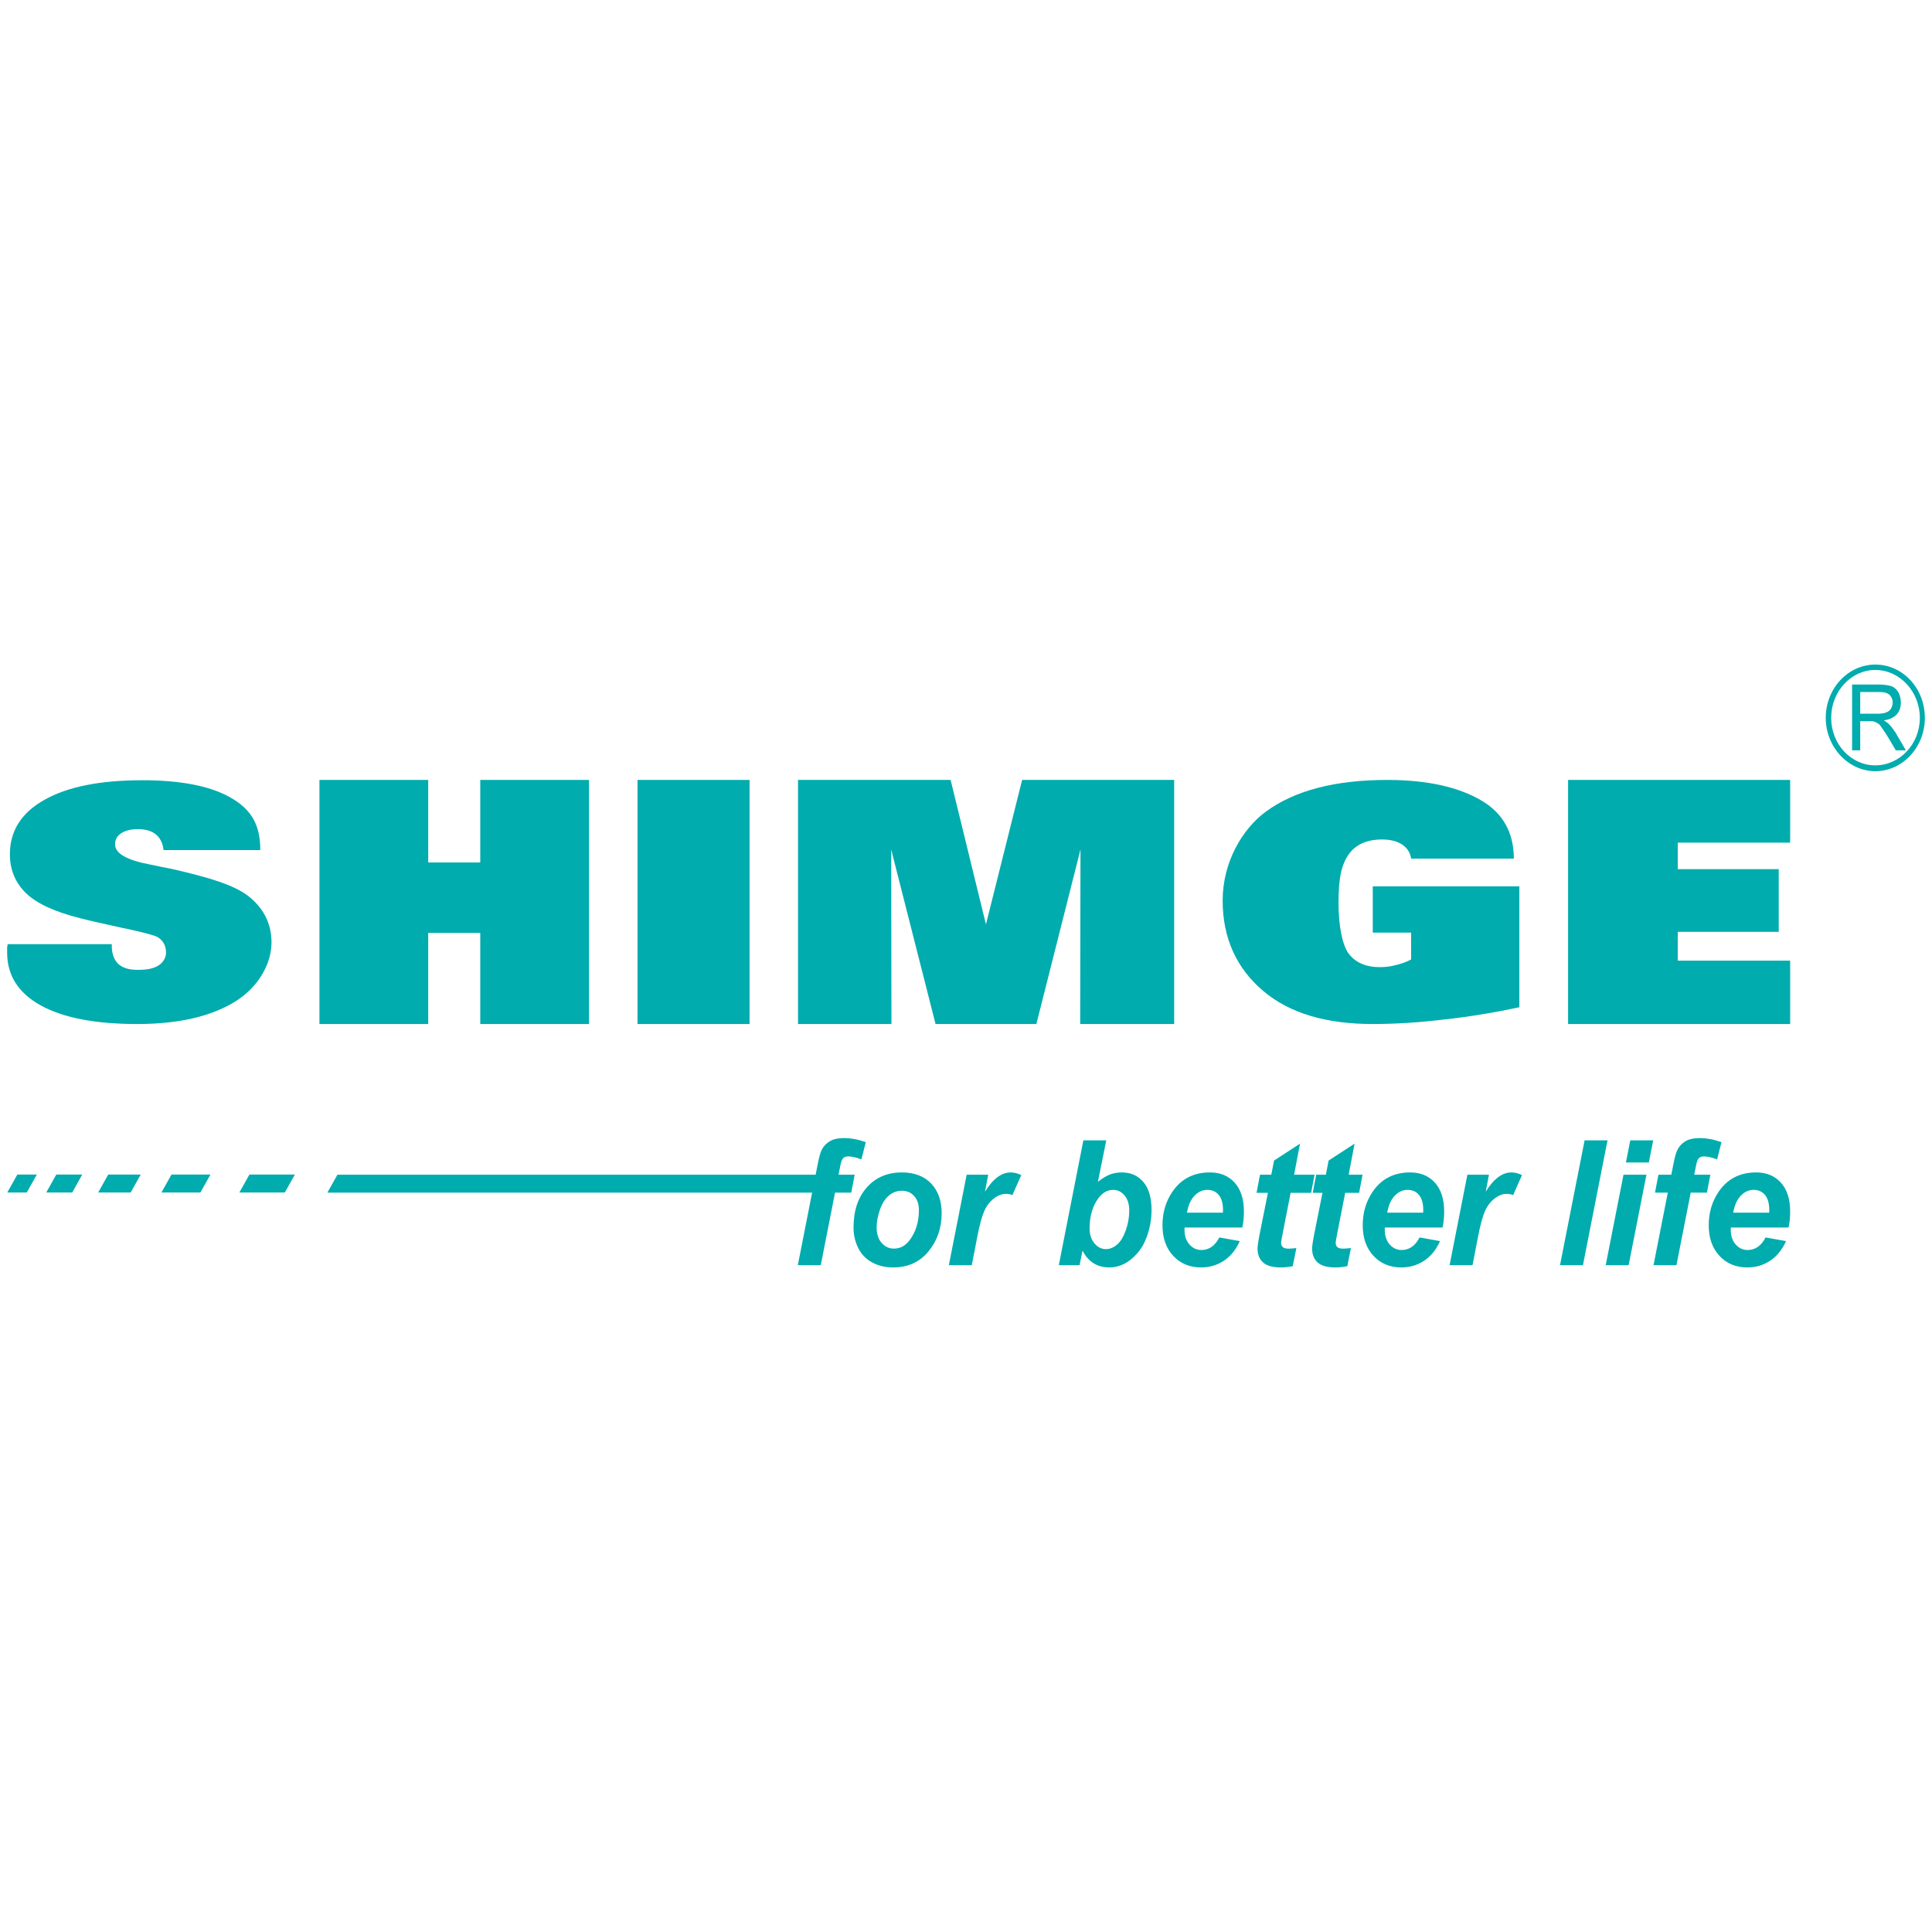 <?xml version="1.0" encoding="UTF-8"?>
<!DOCTYPE svg PUBLIC "-//W3C//DTD SVG 1.1//EN" "http://www.w3.org/Graphics/SVG/1.1/DTD/svg11.dtd">
<!-- Creator: CorelDRAW -->
<svg xmlns="http://www.w3.org/2000/svg" xml:space="preserve" width="22.86mm" height="22.86mm" version="1.1" style="shape-rendering:geometricPrecision; text-rendering:geometricPrecision; image-rendering:optimizeQuality; fill-rule:evenodd; clip-rule:evenodd"
viewBox="0 0 2285.98 2285.98"
 xmlns:xlink="http://www.w3.org/1999/xlink"
 xmlns:xodm="http://www.corel.com/coreldraw/odm/2003">
 <defs>
  <style type="text/css">
   <![CDATA[
    .fil1 {fill:#00ACAE}
    .fil0 {fill:#00ACAE;fill-rule:nonzero}
   ]]>
  </style>
 </defs>
 <g id="Слой_x0020_1">
  <g id="_1235308755600">
   <path class="fil0" d="M2093.33 1434.89l-42.58 0c1.59,-8.9 4.58,-15.65 9.05,-20.18 4.46,-4.58 9.49,-6.84 15.12,-6.84 5.65,0 10.14,2 13.47,6.01 3.36,4.03 5.04,10.05 5.04,18.06 0,0.69 -0.03,1.65 -0.1,2.95zm22.91 17.53c1.26,-5.6 1.91,-11.89 1.91,-18.9 0,-14.62 -3.62,-25.99 -10.89,-34.11 -7.27,-8.11 -17.06,-12.17 -29.37,-12.17 -19.32,0 -34.22,7.73 -44.61,23.24 -7.67,11.49 -11.48,24.55 -11.48,39.22 0,15.07 4.23,27.13 12.73,36.28 8.46,9.11 19.48,13.68 33.02,13.68 9.89,0 18.77,-2.61 26.72,-7.81 7.95,-5.18 14.28,-12.95 19.04,-23.34l-24.25 -4.33c-5.1,9.9 -12.21,14.86 -21.31,14.86 -5.53,0 -10.25,-2.21 -14.1,-6.61 -3.84,-4.39 -5.78,-10.17 -5.78,-17.36 0,-0.62 0.04,-1.52 0.11,-2.65l68.26 0zm-92.51 -62.49l-4.06 21.25 -19.19 0 -16.87 85.8 -27.13 0 16.89 -85.8 -15.16 0 4.08 -21.25 15.25 0 2.16 -11.01c1.75,-9.04 3.39,-15.13 4.98,-18.28 2.12,-4.31 5.29,-7.71 9.53,-10.25 4.24,-2.51 9.75,-3.78 16.57,-3.78 8.27,0 17,1.58 26.14,4.77l-5.19 20.39c-6.43,-2.35 -11.67,-3.5 -15.65,-3.5 -3.07,0 -5.37,1.07 -6.85,3.23 -1,1.4 -2.04,5.06 -3.09,10.96l-1.49 7.47 19.08 0zm-102.77 0l-21.06 107.05 27.14 0 21.07 -107.05 -27.15 0zm8.02 -40.64l27.1 0 -5.13 26.2 -27.14 0 5.17 -26.2zm-83.14 147.69l29.09 -147.69 27.1 0 -29.05 147.69 -27.14 0zm-109.6 -107.05l25.53 0 -3.85 20.14c9.38,-15.24 19.52,-22.83 30.47,-22.83 3.89,0 8.06,1.04 12.48,3.13l-10.47 23.65c-2.46,-0.93 -5.11,-1.41 -7.89,-1.41 -4.68,0 -9.43,1.89 -14.28,5.67 -4.85,3.79 -8.62,8.81 -11.34,15.13 -2.74,6.3 -5.43,16.29 -8.07,29.98l-6.5 33.59 -27.14 0 21.06 -107.05zm-52.31 44.96c0.07,-1.3 0.1,-2.26 0.1,-2.95 0,-8.01 -1.69,-14.03 -5.04,-18.06 -3.33,-4.01 -7.81,-6.01 -13.47,-6.01 -5.62,0 -10.67,2.26 -15.13,6.84 -4.45,4.53 -7.46,11.28 -9.04,20.18l42.58 0zm22.91 17.53l-68.27 0c-0.06,1.13 -0.1,2.03 -0.1,2.65 0,7.19 1.94,12.97 5.79,17.36 3.84,4.4 8.56,6.61 14.08,6.61 9.12,0 16.23,-4.96 21.33,-14.86l24.23 4.33c-4.75,10.39 -11.08,18.16 -19.03,23.34 -7.95,5.2 -16.83,7.81 -26.72,7.81 -13.54,0 -24.55,-4.57 -33.02,-13.68 -8.5,-9.15 -12.73,-21.21 -12.73,-36.28 0,-14.67 3.81,-27.73 11.47,-39.22 10.41,-15.51 25.3,-23.24 44.62,-23.24 12.31,0 22.11,4.06 29.37,12.17 7.27,8.12 10.89,19.49 10.89,34.11 0,7.01 -0.64,13.3 -1.91,18.9zm-155.5 -41.05l13.44 0 -8.63 43.16c-2.42,11.85 -3.65,19.41 -3.65,22.72 0,7.01 2.16,12.52 6.49,16.47 4.36,3.95 11.31,5.94 20.85,5.94 4.9,0 9.67,-0.52 14.34,-1.52l4.27 -21.37c-4.8,0.48 -7.76,0.67 -8.96,0.67 -3.45,0 -5.81,-0.61 -7.13,-1.84 -1.33,-1.24 -1.98,-2.96 -1.98,-5.19 0,-1.14 0.81,-5.75 2.42,-13.86l8.86 -45.18 16.48 0 4.07 -21.44 -16.45 0 7.01 -36.73 -30.73 20.01 -3.25 16.72 -13.38 0 -4.07 21.44zm-64.57 0l4.08 -21.44 13.38 0 3.26 -16.72 30.73 -20.01 -7.01 36.73 26.15 0 -4.07 21.44 -26.19 0 -8.85 45.18c-1.62,8.11 -2.43,12.72 -2.43,13.86 0,2.23 0.65,3.95 1.98,5.19 1.32,1.23 3.68,1.84 7.14,1.84 1.19,0 4.16,-0.19 8.94,-0.67l-4.25 21.37c-4.67,1 -9.44,1.52 -14.35,1.52 -9.54,0 -16.48,-1.99 -20.85,-5.94 -4.33,-3.95 -6.49,-9.46 -6.49,-16.47 0,-3.31 1.23,-10.87 3.64,-22.72l8.64 -43.16 -13.45 0zm-39.77 23.52c0.07,-1.3 0.1,-2.26 0.1,-2.95 0,-8.01 -1.67,-14.03 -5.04,-18.06 -3.33,-4.01 -7.82,-6.01 -13.47,-6.01 -5.63,0 -10.66,2.26 -15.13,6.84 -4.45,4.53 -7.46,11.28 -9.04,20.18l42.58 0zm22.91 17.53l-68.26 0c-0.07,1.13 -0.11,2.03 -0.11,2.65 0,7.19 1.94,12.97 5.79,17.36 3.84,4.4 8.55,6.61 14.08,6.61 9.12,0 16.22,-4.96 21.33,-14.86l24.23 4.33c-4.75,10.39 -11.08,18.16 -19.03,23.34 -7.95,5.2 -16.84,7.81 -26.72,7.81 -13.54,0 -24.55,-4.57 -33.02,-13.68 -8.51,-9.15 -12.74,-21.21 -12.74,-36.28 0,-14.67 3.82,-27.73 11.48,-39.22 10.4,-15.51 25.29,-23.24 44.62,-23.24 12.31,0 22.1,4.06 29.37,12.17 7.27,8.12 10.89,19.49 10.89,34.11 0,7.01 -0.65,13.3 -1.91,18.9zm-180.68 1.07c0,7.26 1.91,13.18 5.76,17.7 3.84,4.54 8.36,6.81 13.56,6.81 4.56,0 8.92,-1.75 13.09,-5.29 4.14,-3.52 7.6,-9.14 10.38,-16.88 2.74,-7.69 4.13,-15.51 4.13,-23.38 0,-7.63 -1.84,-13.65 -5.56,-18.01 -3.72,-4.37 -8.21,-6.57 -13.47,-6.57 -6.85,0 -12.76,3.4 -17.71,10.18 -6.78,9.28 -10.18,21.11 -10.18,35.44zm-36.44 43.49l29.07 -147.69 27.12 0 -9.93 49.09c5.01,-4.02 9.7,-6.87 14.03,-8.6 4.36,-1.68 9.11,-2.54 14.24,-2.54 10.63,0 19.17,3.79 25.59,11.38 6.4,7.56 9.61,18.6 9.61,33.1 0,9.77 -1.53,19.26 -4.53,28.47 -3,9.19 -7.01,16.67 -12.05,22.46 -5.04,5.73 -10.31,10.04 -15.87,12.82 -5.53,2.79 -11.34,4.19 -17.41,4.19 -14.45,0 -25.04,-6.67 -31.8,-19.97l-3.52 17.29 -24.55 0zm-109.01 -107.05l25.52 0 -3.84 20.14c9.36,-15.24 19.51,-22.83 30.47,-22.83 3.87,0 8.04,1.04 12.46,3.13l-10.47 23.65c-2.45,-0.93 -5.1,-1.41 -7.88,-1.41 -4.68,0 -9.44,1.89 -14.28,5.67 -4.84,3.79 -8.63,8.81 -11.35,15.13 -2.74,6.3 -5.42,16.29 -8.07,29.98l-6.49 33.59 -27.15 0 21.08 -107.05zm-56.51 41.83c0,13.89 -3.59,25.67 -10.76,35.34 -5.04,6.84 -11.25,10.29 -18.68,10.29 -5.92,0 -10.83,-2.28 -14.74,-6.82 -3.91,-4.53 -5.84,-10.66 -5.84,-18.38 0,-6.23 1.26,-13.07 3.78,-20.5 2.52,-7.39 6.04,-13.06 10.56,-16.94 4.53,-3.89 9.73,-5.84 15.57,-5.84 5.91,0 10.73,2.08 14.48,6.25 3.75,4.16 5.63,9.69 5.63,16.6zm-77.36 20.8c0,8.49 1.82,16.44 5.4,23.86 3.59,7.39 9.05,13.13 16.35,17.18 7.29,4.03 15.7,6.06 25.16,6.06 17.45,0 31.39,-6.33 41.78,-19 10.4,-12.67 15.6,-27.72 15.6,-45.08 0,-14.78 -4.15,-26.5 -12.46,-35.24 -8.34,-8.73 -19.91,-13.1 -34.7,-13.1 -17.1,0 -30.89,5.92 -41.4,17.74 -10.5,11.83 -15.73,27.67 -15.73,47.58zm1.36 -62.63l-4.07 21.25 -15 0 -4.19 0 -16.87 85.8 -27.14 0 16.9 -85.8 -15.16 0 -558.4 0 11.9 -21.25 550.58 0 15.25 0 2.16 -11.01c1.75,-9.04 3.39,-15.13 4.97,-18.28 2.13,-4.31 5.3,-7.71 9.54,-10.25 4.23,-2.51 9.75,-3.78 16.57,-3.78 8.28,0 17,1.58 26.14,4.77l-5.2 20.39c-6.42,-2.35 -11.66,-3.5 -15.64,-3.5 -3.07,0 -5.36,1.07 -6.85,3.23 -1.01,1.4 -2.04,5.06 -3.1,10.96l-1.48 7.47 11.91 0 7.18 0z"/>
   <polygon class="fil1" points="8.61,1410.99 31.67,1410.99 43.57,1389.75 20.51,1389.75 "/>
   <polygon class="fil1" points="66.62,1389.75 97.34,1389.75 85.45,1410.99 54.72,1410.99 "/>
   <polygon class="fil1" points="128.07,1389.75 166.51,1389.75 154.61,1410.99 116.17,1410.99 "/>
   <polygon class="fil1" points="202.92,1389.75 249.02,1389.75 237.13,1410.99 191.01,1410.99 "/>
   <polygon class="fil1" points="295.12,1389.75 348.91,1389.75 337,1410.99 283.23,1410.99 "/>
   <path class="fil1" d="M1797.73 1191.76c-30.81,6.64 -60.94,11.53 -90.12,14.66 -29.19,3.48 -57.05,5.23 -83.34,5.23 -54.74,0 -98.52,-12.56 -129.95,-39.42 -30.78,-26.16 -47.66,-61.73 -47.66,-106.73 0,-44.99 23,-84.41 50.91,-105 34.04,-25.11 82.02,-37.66 143.91,-37.66 47.98,0 84.6,8.72 110.85,24.06 25.93,15.01 38.89,38.38 38.89,69.06l-121.56 0c-0.95,-6.96 -4.52,-12.55 -10.67,-16.74 -5.84,-3.84 -13.94,-5.92 -23.67,-5.92 -18.48,0 -31.76,6.28 -39.87,18.13 -8.43,12.56 -11.68,27.91 -11.68,56.86 0,26.51 4.22,48.83 11.68,59.64 7.78,10.47 19.77,16.41 37.28,16.41 6.46,0 12.63,-0.71 18.8,-2.44 6.14,-1.42 12.32,-3.5 18.13,-6.64l0 -31.74 -45.39 0 0 -54.77 173.46 0 0 143.01z"/>
   <polygon class="fil1" points="944.25,1211.65 944.25,922.83 1124.78,922.83 1166.6,1093.76 1209.4,922.83 1389.3,922.83 1389.3,1211.65 1278.1,1211.65 1278.45,1005.15 1226.25,1211.65 1106.97,1211.65 1054.47,1005.15 1054.77,1211.65 "/>
   <polygon class="fil1" points="886.89,1211.65 754.31,1211.65 754.31,922.83 886.89,922.83 "/>
   <polygon class="fil1" points="377.97,1211.65 377.97,922.83 506.67,922.83 506.67,1020.5 568.26,1020.5 568.26,922.83 696.95,922.83 696.95,1211.65 568.26,1211.65 568.26,1103.87 506.67,1103.87 506.67,1211.65 "/>
   <path class="fil1" d="M9.11 1117.13l123.16 0c-0.3,8.01 1.3,18.13 8.44,24.06 5.83,4.88 13.94,6.62 24.3,6.29 10.05,0 17.18,-1.76 22.7,-5.24 5.51,-3.49 8.74,-9.42 8.74,-15 0,-9.07 -4.2,-16.05 -12.3,-19.53 -6.82,-2.44 -20.43,-5.93 -40.84,-10.12 -20.43,-4.54 -36.64,-8.02 -48.63,-11.16 -28.84,-7.32 -50.25,-16.74 -63.19,-28.95 -12.99,-12.22 -19.79,-27.91 -19.79,-46.73 0,-27.57 13.61,-49.2 41.18,-64.54 27.25,-15.35 65.81,-23.02 115.38,-23.02 45.06,0 79.41,6.61 103.4,19.88 25.62,14.29 36.32,32.45 36.32,62.79l-114.43 0c-0.98,-8.38 -4.21,-14.66 -9.08,-18.49 -4.88,-4.19 -12.32,-6.29 -21.07,-6.29 -9.08,0 -15.25,1.75 -20.09,4.88 -5.2,3.5 -7.13,7.68 -7.13,13.27 0,10.47 13.6,18.48 41.48,23.7 10.05,2.11 18.16,3.84 24.31,4.91 46.36,10.46 74.87,19.51 91.41,32.08 16.2,12.55 27.88,30.34 27.88,55.11 0,24.76 -14.92,52.67 -43.11,70.11 -28.2,17.44 -66.79,26.51 -115.73,26.51 -49.59,0 -87.51,-7.32 -114.09,-21.96 -26.59,-14.66 -39.88,-35.6 -39.88,-62.45l0 -6.28c0.34,-1.41 0.34,-2.79 0.66,-3.83z"/>
   <polygon class="fil1" points="1855.4,1211.65 1855.4,922.83 2118.15,922.83 2118.15,997.03 1985.18,997.03 1985.18,1028.4 2104.63,1028.4 2104.63,1102.56 1985.18,1102.56 1985.18,1136.66 2118.15,1136.66 2118.15,1211.65 "/>
   <path class="fil1" d="M2191.43 887.83l0 -77.87 32.05 0c6.42,0 11.46,0.99 14.67,1.98 3.67,1.46 5.94,3.93 8.24,7.39 1.81,3.96 2.75,7.9 2.75,11.83 0,5.42 -1.37,10.35 -5.05,14.29 -3.21,3.45 -8.24,5.91 -15.12,6.9 2.29,1.47 4.57,2.96 5.49,3.93 3.22,2.98 5.5,6.42 8.26,10.36l12.36 21.19 -11.9 0 -9.64 -16.27c-2.73,-4.41 -5.01,-7.87 -6.84,-10.33 -1.83,-2.95 -3.22,-4.46 -5.04,-5.43 -1.39,-0.99 -2.75,-1.5 -4.15,-1.98 -0.91,-0.5 -2.76,-0.5 -5.48,-0.5l-10.99 0 0 34.51 -9.61 0zm27.48 17.75c-28.85,0 -52.24,-25.13 -52.24,-56.18 0,-31.06 23.39,-56.69 52.24,-56.69 28.86,0 52.68,25.63 52.68,56.69 0,31.05 -23.82,56.18 -52.68,56.18zm0 6.91c-32.07,0 -58.64,-28.58 -58.64,-63.09 0,-35 26.57,-63.08 58.64,-63.08 32.5,0 58.62,28.08 58.62,63.08 0,34.51 -26.12,63.09 -58.62,63.09zm-17.87 -68.01l20.62 0c4.11,0 7.77,-0.5 10.06,-1.5 2.74,-0.98 4.58,-2.46 5.96,-4.93 0.93,-1.98 1.84,-4.43 1.84,-6.89 0,-3.44 -1.37,-6.4 -3.67,-8.86 -2.77,-2.5 -6.42,-3.48 -11.9,-3.48l-22.91 0 0 25.66z"/>
  </g>
 </g>
</svg>
